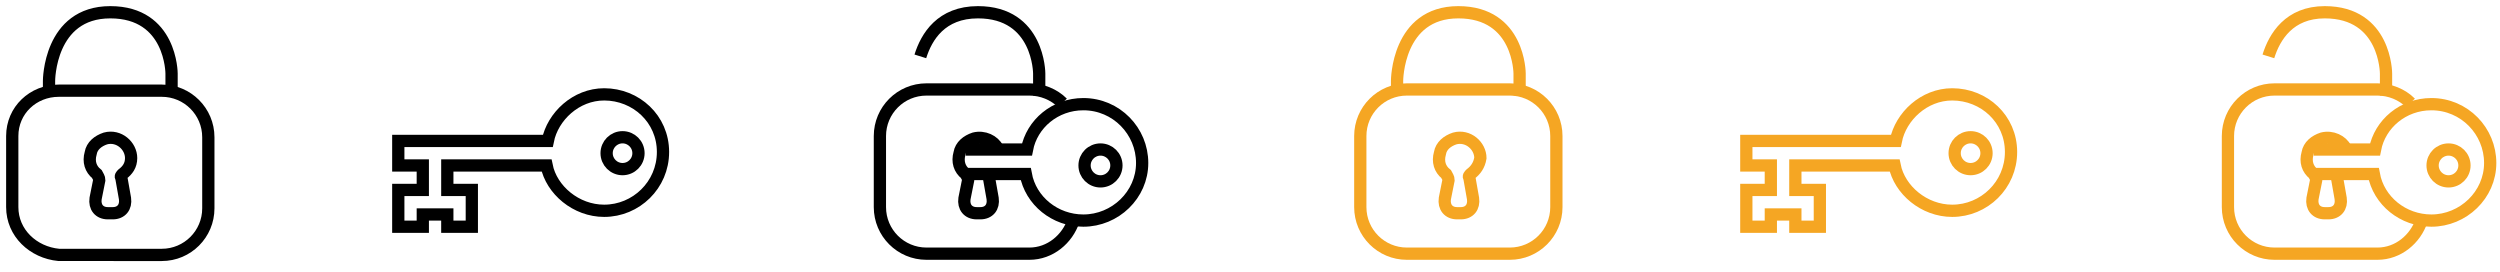 <?xml version="1.0" encoding="utf-8"?>
<!-- Generator: Adobe Illustrator 19.1.0, SVG Export Plug-In . SVG Version: 6.00 Build 0)  -->
<!DOCTYPE svg PUBLIC "-//W3C//DTD SVG 1.1//EN" "http://www.w3.org/Graphics/SVG/1.1/DTD/svg11.dtd">
<svg version="1.1" id="Layer_1" xmlns="http://www.w3.org/2000/svg" xmlns:xlink="http://www.w3.org/1999/xlink" x="0px" y="0px"
	 width="204px" height="22.2px" viewBox="0 0 204 22.2" style="enable-background:new 0 0 204 22.2;" xml:space="preserve">
<style type="text/css">
	.st0{fill:none;stroke:#000000;stroke-miterlimit:10;}
	.st1{fill:none;stroke:#F5A623;stroke-miterlimit:10;}
</style>
<g>
	<g>
		<path class="st0" d="M1,11.1C1,9,2.7,7.4,4.8,7.4h8.4c2.1,0,3.8,1.7,3.8,3.8v5.8c0,2.1-1.7,3.8-3.8,3.8H4.8C2.7,20.6,1,19,1,16.9
			V11.1z"/>
		<path class="st0" d="M10,14.2c-0.1,0.1-0.2,0.2-0.1,0.3l0.3,1.7c0.1,0.7-0.3,1.2-1,1.2H8.8c-0.7,0-1.1-0.5-1-1.2l0.3-1.5
			c0-0.2-0.1-0.3-0.2-0.5c-0.5-0.4-0.7-1-0.5-1.7c0.1-0.6,0.6-1,1.2-1.2c1.1-0.3,2.1,0.6,2.1,1.6C10.7,13.5,10.4,13.9,10,14.2z"/>
		<path class="st0" d="M4,7.5V6.6c0,0,0-5.6,5-5.6s5,5,5,5l0,1.8"/>
	</g>
	<g>
		<path class="st0" d="M87.6,18c-0.5,1.5-1.9,2.7-3.6,2.7h-8.4c-2.1,0-3.8-1.7-3.8-3.8v-5.8c0-2.1,1.7-3.8,3.8-3.8H84
			c1,0,2,0.4,2.7,1.1"/>
		<path class="st0" d="M80.8,14.2c-0.1,0.1-0.2,0.2-0.1,0.3l0.3,1.7c0.1,0.7-0.3,1.2-1,1.2h-0.3c-0.7,0-1.1-0.5-1-1.2l0.3-1.5
			c0-0.2-0.1-0.3-0.2-0.5c-0.5-0.4-0.7-1-0.5-1.7c0.1-0.6,0.6-1,1.2-1.2c0.8-0.2,1.6,0.2,1.9,0.8"/>
		<path class="st0" d="M75.1,4.6C75.6,3,76.8,1,79.8,1c5,0,5,5,5,5l0,1.8"/>
		<path class="st0" d="M78.5,14.2l5.2,0c0.4,2.2,2.4,3.8,4.7,3.8c2.6,0,4.8-2.1,4.8-4.7s-2.1-4.8-4.8-4.8c-2.3,0-4.2,1.6-4.6,3.7
			l-5,0"/>
		<circle class="st0" cx="89.8" cy="13.5" r="1.3"/>
	</g>
	<path class="st0" d="M49.3,7.7c-2.3,0-4.2,1.8-4.6,3.8H32.5v2h2v2h-2v3h2v-1h2v1h2v-3h-2v-1.8v-0.2h8.1c0.4,2,2.4,3.7,4.7,3.7
		c2.6,0,4.8-2.1,4.8-4.8S51.9,7.7,49.3,7.7z"/>
	<circle class="st0" cx="50.8" cy="12.5" r="1.3"/>
</g>
<g>
	<g>
		<path class="st1" d="M111,11.1c0-2.1,1.7-3.8,3.8-3.8h8.4c2.1,0,3.8,1.7,3.8,3.8v5.8c0,2.1-1.7,3.8-3.8,3.8h-8.4
			c-2.1,0-3.8-1.7-3.8-3.8V11.1z"/>
		<path class="st1" d="M120,14.2c-0.1,0.1-0.2,0.2-0.1,0.3l0.3,1.7c0.1,0.7-0.3,1.2-1,1.2h-0.3c-0.7,0-1.1-0.5-1-1.2l0.3-1.5
			c0-0.2-0.1-0.3-0.2-0.5c-0.5-0.4-0.7-1-0.5-1.7c0.1-0.6,0.6-1,1.2-1.2c1.1-0.3,2.1,0.6,2.1,1.6C120.7,13.5,120.4,13.9,120,14.2z"
			/>
		<path class="st1" d="M114,7.5V6.6c0,0,0-5.6,5-5.6s5,5,5,5l0,1.8"/>
	</g>
	<g>
		<path class="st1" d="M197.6,18c-0.5,1.5-1.9,2.7-3.6,2.7h-8.4c-2.1,0-3.8-1.7-3.8-3.8v-5.8c0-2.1,1.7-3.8,3.8-3.8h8.4
			c1,0,2,0.4,2.7,1.1"/>
		<path class="st1" d="M190.8,14.2c-0.1,0.1-0.2,0.2-0.1,0.3l0.3,1.7c0.1,0.7-0.3,1.2-1,1.2h-0.3c-0.7,0-1.1-0.5-1-1.2l0.3-1.5
			c0-0.2-0.1-0.3-0.2-0.5c-0.5-0.4-0.7-1-0.5-1.7c0.1-0.6,0.6-1,1.2-1.2c0.8-0.2,1.6,0.2,1.9,0.8"/>
		<path class="st1" d="M185.1,4.6c0.5-1.6,1.7-3.6,4.6-3.6c5,0,5,5,5,5l0,1.8"/>
		<path class="st1" d="M188.5,14.2l5.2,0c0.4,2.2,2.4,3.8,4.7,3.8c2.6,0,4.8-2.1,4.8-4.7s-2.1-4.8-4.8-4.8c-2.3,0-4.2,1.6-4.6,3.7
			l-5,0"/>
		<circle class="st1" cx="199.8" cy="13.5" r="1.3"/>
	</g>
	<path class="st1" d="M159.3,7.7c-2.3,0-4.2,1.8-4.6,3.8h-12.2v2h2v2h-2v3h2v-1h2v1h2v-3h-2v-1.8v-0.2h8.1c0.4,2,2.4,3.7,4.7,3.7
		c2.6,0,4.8-2.1,4.8-4.8S161.9,7.7,159.3,7.7z"/>
	<circle class="st1" cx="160.8" cy="12.5" r="1.3"/>
</g>
</svg>
